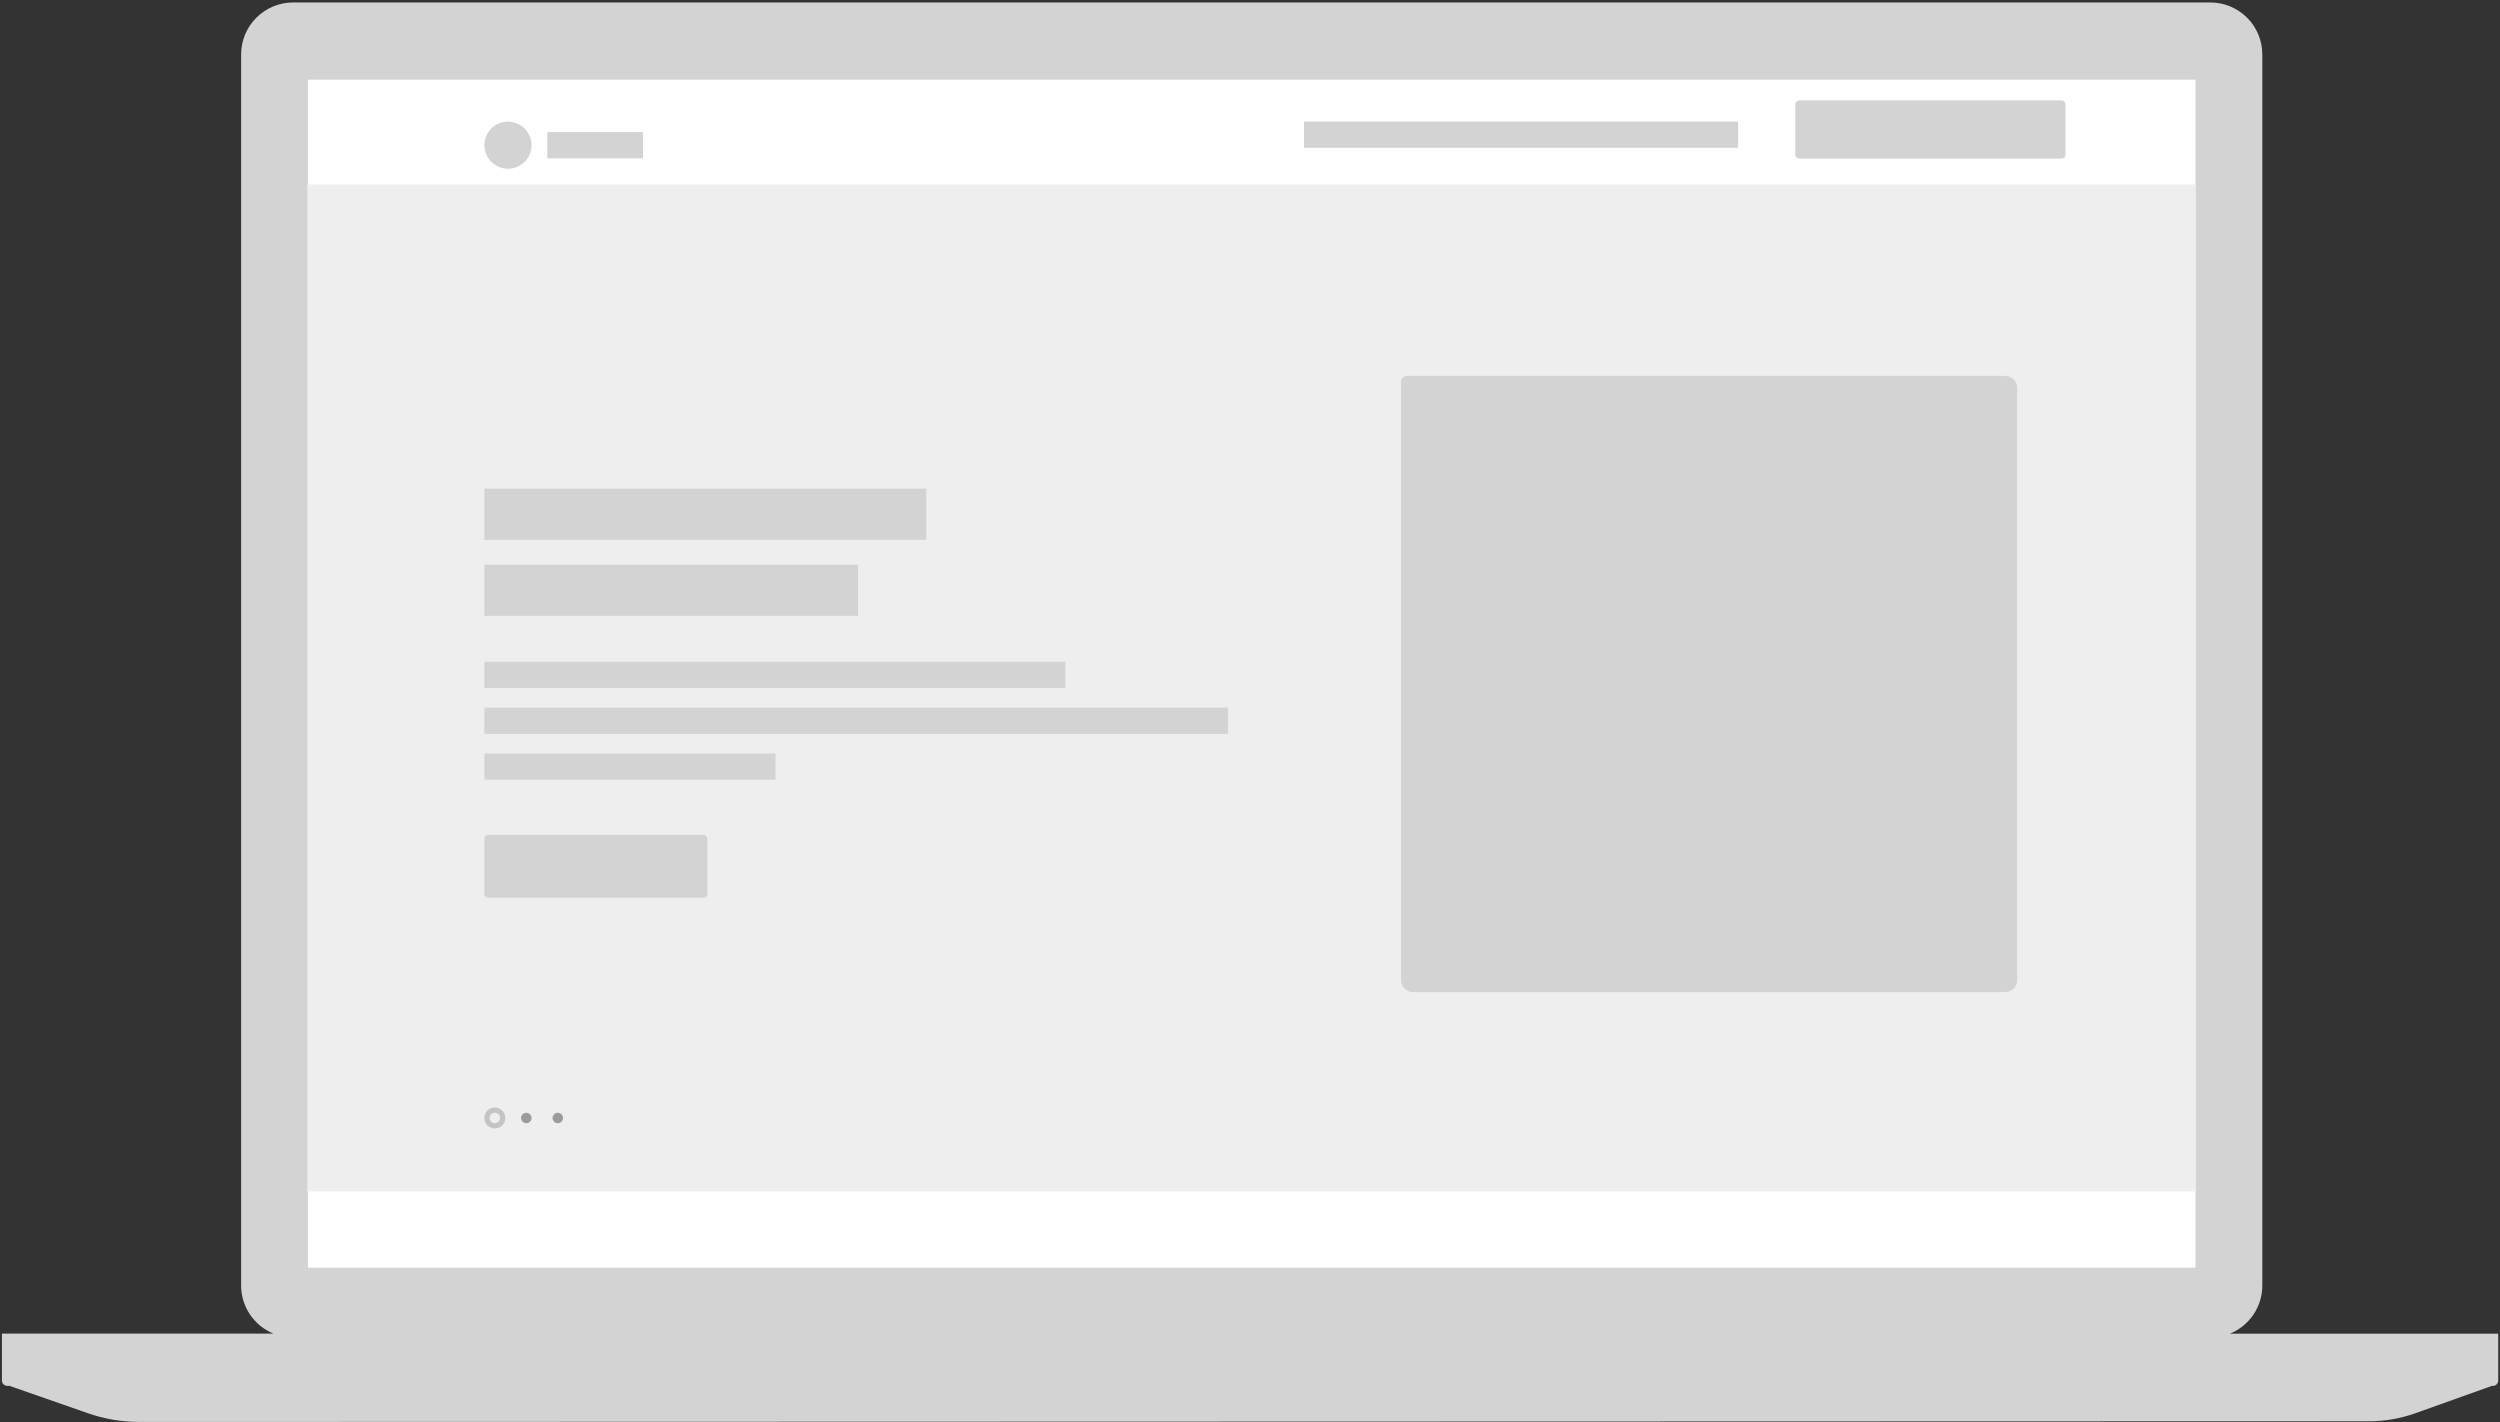 <?xml version="1.0" encoding="UTF-8"?>
<svg id="Calque_1" data-name="Calque 1" xmlns="http://www.w3.org/2000/svg" version="1.1" xmlns:xlink="http://www.w3.org/1999/xlink" viewBox="0 0 814 463">
  <rect x="0" y="0" width="814" height="463" fill="#333333" stroke="none"/>
  <defs>
    <mask id="mask" x="178.2" y="42.59" width="28.86" height="12.21" maskUnits="userSpaceOnUse">
      <g id="mask0_4_1525" data-name="mask0 4 1525">
        <path d="M207.07,42.59h-28.86v12.21h28.86v-12.21Z" style="fill: #fff; stroke-width: 0px;"/>
      </g>
    </mask>
    <mask id="mask-1" x="178.2" y="42.59" width="28.86" height="12.21" maskUnits="userSpaceOnUse">
      <g id="mask1_4_1525" data-name="mask1 4 1525">
        <path d="M207.07,42.59h-28.86v12.21h28.86v-12.21Z" style="fill: #fff; stroke-width: 0px;"/>
      </g>
    </mask>
  </defs>
  <path d="M45.32,462.98c-5.68,0-11.32-.95-16.68-2.83l-25.57-8.92h-.72c-.23,0-.45-.04-.66-.13-.21-.09-.4-.21-.56-.37-.16-.16-.29-.35-.37-.56-.09-.21-.13-.43-.13-.66v-15.28h88.42c-3.12-1.27-5.78-3.44-7.66-6.23-1.88-2.79-2.88-6.08-2.88-9.45V17.72c0-4.49,1.79-8.8,4.97-11.97,3.18-3.17,7.49-4.96,11.98-4.95h624.21c2.22,0,4.43.44,6.48,1.29,2.05.85,3.92,2.1,5.5,3.67s2.82,3.44,3.67,5.49c.85,2.05,1.29,4.26,1.29,6.48v400.83c0,3.36-1,6.65-2.88,9.45-1.88,2.79-4.55,4.96-7.66,6.23h87.35v15.28c0,.23-.05.45-.13.66-.09.21-.21.4-.37.56-.16.16-.35.29-.56.37-.21.09-.43.13-.66.13h-.34c-2.09.75-16.01,5.73-24.86,8.89-4.88,1.74-10.02,2.64-15.2,2.64l-725.94.22h-.02Z" style="fill: #d3d3d3; stroke-width: 0px;"/>
  <path d="M714.85,25.93H100.27v386.82h614.58V25.93Z" style="fill: #fff; stroke-width: 0px;"/>
  <path d="M586.09,32.66h84.89c.2,0,.41.03.59.09.19.06.36.15.5.26.14.11.26.24.34.39.08.14.12.3.12.45v16.62c0,.16-.04.31-.12.45s-.19.27-.34.39c-.14.11-.32.2-.5.26-.19.06-.39.09-.59.09h-84.89c-.2,0-.41-.03-.59-.09-.19-.06-.36-.15-.5-.26-.14-.11-.26-.24-.34-.39s-.12-.3-.12-.45v-16.62c0-.16.04-.31.12-.45s.19-.28.34-.39c.14-.11.32-.2.5-.26.19-.06.39-.09.59-.09" style="fill: #d3d3d3; stroke-width: 0px;"/>
  <path d="M714.94,60.08H100.06v327.84h614.88V60.08Z" style="fill: #eee; stroke-width: 0px;"/>
  <path d="M158.99,271.81h70.03c.17,0,.33.03.49.1.15.06.3.16.41.28s.21.26.28.41c.06.16.1.32.1.49v17.93c0,.17-.03.33-.1.49-.06.16-.16.3-.28.42-.12.12-.26.21-.41.28-.16.06-.32.1-.49.1h-70.03c-.17,0-.33-.03-.49-.1-.16-.07-.3-.16-.42-.28-.12-.12-.21-.26-.28-.42-.06-.15-.1-.32-.1-.49v-17.93c0-.17.03-.33.1-.49.06-.16.16-.3.28-.42.12-.12.26-.21.42-.28.16-.07.32-.1.49-.1" style="fill: #d3d3d3; stroke-width: 0px;"/>
  <path d="M161.12,360.6c.68,0,1.34.2,1.9.58.56.38,1,.91,1.26,1.53.26.62.33,1.31.19,1.97-.13.66-.46,1.27-.93,1.75-.48.48-1.09.8-1.75.93-.66.13-1.35.06-1.97-.19-.62-.26-1.16-.7-1.53-1.26-.38-.56-.58-1.22-.58-1.9,0-.9.36-1.77,1-2.41.64-.64,1.51-1,2.41-1Z" style="fill: #eee; stroke-width: 0px;"/>
  <path d="M161.12,366.57c1.41,0,2.56-1.15,2.56-2.56s-1.15-2.56-2.56-2.56-2.56,1.15-2.56,2.56,1.15,2.56,2.56,2.56Z" style="fill: none; stroke: #c4c4c4; stroke-miterlimit: 10; stroke-width: 1.71px;"/>
  <path d="M171.37,362.31c.34,0,.67.1.95.29.28.19.5.45.63.77.13.31.16.65.1.99-.07.33-.23.64-.47.87-.24.24-.54.4-.87.47-.33.07-.67.03-.99-.1-.31-.13-.58-.35-.77-.63-.19-.28-.29-.61-.29-.95,0-.45.18-.89.5-1.21.32-.32.75-.5,1.21-.5Z" style="fill: #9b9b9b; stroke-width: 0px;"/>
  <path d="M181.62,362.31c.34,0,.67.1.95.29.28.19.5.45.63.77.13.31.16.65.1.99-.07.33-.23.64-.47.87-.24.24-.54.4-.87.47-.33.07-.67.03-.99-.1-.31-.13-.58-.35-.77-.63-.19-.28-.29-.61-.29-.95,0-.45.18-.89.5-1.21.32-.32.75-.5,1.21-.5Z" style="fill: #9b9b9b; stroke-width: 0px;"/>
  <path d="M165.39,39.59c1.52,0,3,.45,4.27,1.3,1.26.84,2.25,2.04,2.83,3.45.58,1.4.73,2.95.44,4.44-.3,1.49-1.03,2.86-2.1,3.93-1.07,1.07-2.44,1.81-3.93,2.1-1.49.3-3.04.14-4.44-.44-1.4-.58-2.6-1.57-3.45-2.83-.84-1.26-1.3-2.75-1.3-4.27,0-2.04.81-3.99,2.25-5.43,1.44-1.44,3.4-2.25,5.43-2.25Z" style="fill: #d3d3d3; stroke-width: 0px;"/>
  <g style="mask: url(#mask);">
    <g style="mask: url(#mask-1);">
      <path d="M182.77,44.92v.8h-1.72v5.37h-1.01v-5.37h-1.71v-.8h4.44ZM183.38,44.87c0-.17.06-.31.17-.42.12-.11.27-.17.46-.17s.35.06.46.17c.12.11.18.25.18.42s-.06.31-.18.41c-.12.1-.27.16-.46.16s-.35-.05-.46-.16c-.12-.1-.17-.24-.17-.41ZM184.51,46.27v4.82h-1v-4.82h1ZM188.48,46.21c.42,0,.79.1,1.12.3.33.2.59.48.78.86.19.37.28.81.28,1.31s-.09.95-.28,1.32c-.19.37-.45.66-.78.86-.33.2-.7.3-1.12.3s-.81-.11-1.12-.32c-.31-.22-.52-.5-.65-.86v1.12h-1v-6.47h1v2.77c.12-.36.34-.64.65-.86.31-.22.68-.32,1.12-.32ZM188.18,47.09c-.28,0-.53.07-.75.2-.22.13-.4.31-.52.56-.13.24-.19.52-.19.83s.06.6.19.84c.13.24.3.43.52.56.22.13.47.19.75.19.44,0,.8-.14,1.07-.42.27-.29.4-.68.4-1.17s-.13-.88-.4-1.16c-.27-.29-.62-.43-1.07-.43ZM193.55,46.21c.44,0,.81.11,1.12.32.31.22.53.5.66.86v-1.12h1v4.82h-1v-1.12c-.13.36-.35.64-.66.86-.31.22-.68.32-1.12.32s-.8-.1-1.13-.3c-.33-.2-.58-.48-.77-.86-.19-.37-.28-.81-.28-1.32s.09-.94.28-1.31c.19-.37.44-.66.77-.86.33-.2.71-.3,1.13-.3ZM193.86,47.09c-.44,0-.8.14-1.07.43-.26.28-.39.67-.39,1.16s.13.89.39,1.17c.27.28.62.42,1.07.42.28,0,.53-.06.75-.19.22-.13.4-.32.52-.56.13-.24.19-.52.19-.84s-.06-.59-.19-.83c-.13-.24-.3-.43-.52-.56-.22-.13-.47-.2-.75-.2ZM198.52,44.62v6.47h-1v-6.47h1ZM199.58,44.87c0-.17.06-.31.18-.42.12-.11.27-.17.46-.17s.35.06.46.17c.12.11.18.25.18.42s-.06.31-.18.41c-.12.1-.27.16-.46.16s-.35-.05-.46-.16c-.12-.1-.18-.24-.18-.41ZM200.72,46.27v4.82h-1v-4.82h1ZM204.66,51.09l-1.73-2.14v2.14h-1v-6.47h1v3.71l1.71-2.05h1.2l-2.1,2.4,2.15,2.42h-1.23Z" style="fill: #d3d3d3; stroke-width: 0px;"/>
    </g>
  </g>
  <path d="M279.4,183.87h-121.69v16.65h121.69v-16.65Z" style="fill: #d3d3d3; stroke-width: 0px;"/>
  <path d="M226.45,445.12h-68.75v16.65h68.75v-16.65Z" style="fill: #d3d3d3; stroke-width: 0px;"/>
  <path d="M301.6,159.11h-143.9v16.65h143.9v-16.65Z" style="fill: #d3d3d3; stroke-width: 0px;"/>
  <path d="M346.87,215.46h-189.16v8.54h189.16v-8.54Z" style="fill: #d3d3d3; stroke-width: 0px;"/>
  <path d="M209.37,43.01h-31.17v8.54h31.17v-8.54Z" style="fill: #d3d3d3; stroke-width: 0px;"/>
  <path d="M399.81,230.4h-242.11v8.54h242.11v-8.54Z" style="fill: #d3d3d3; stroke-width: 0px;"/>
  <path d="M252.5,245.34h-94.79v8.54h94.79v-8.54Z" style="fill: #d3d3d3; stroke-width: 0px;"/>
  <path d="M565.92,39.59h-141.34v8.54h141.34v-8.54Z" style="fill: #d3d3d3; stroke-width: 0px;"/>
  <path d="M458.19,122.38h194.68c1.04,0,2.04.41,2.78,1.15s1.15,1.74,1.15,2.78v192.79c0,1.04-.41,2.04-1.15,2.78s-1.74,1.15-2.78,1.15h-192.77c-1.04,0-2.04-.41-2.78-1.15s-1.15-1.74-1.15-2.78V124.4c0-.54.21-1.05.59-1.43.38-.38.89-.59,1.43-.59Z" style="fill: #d3d3d3; stroke-width: 0px;"/>
</svg>